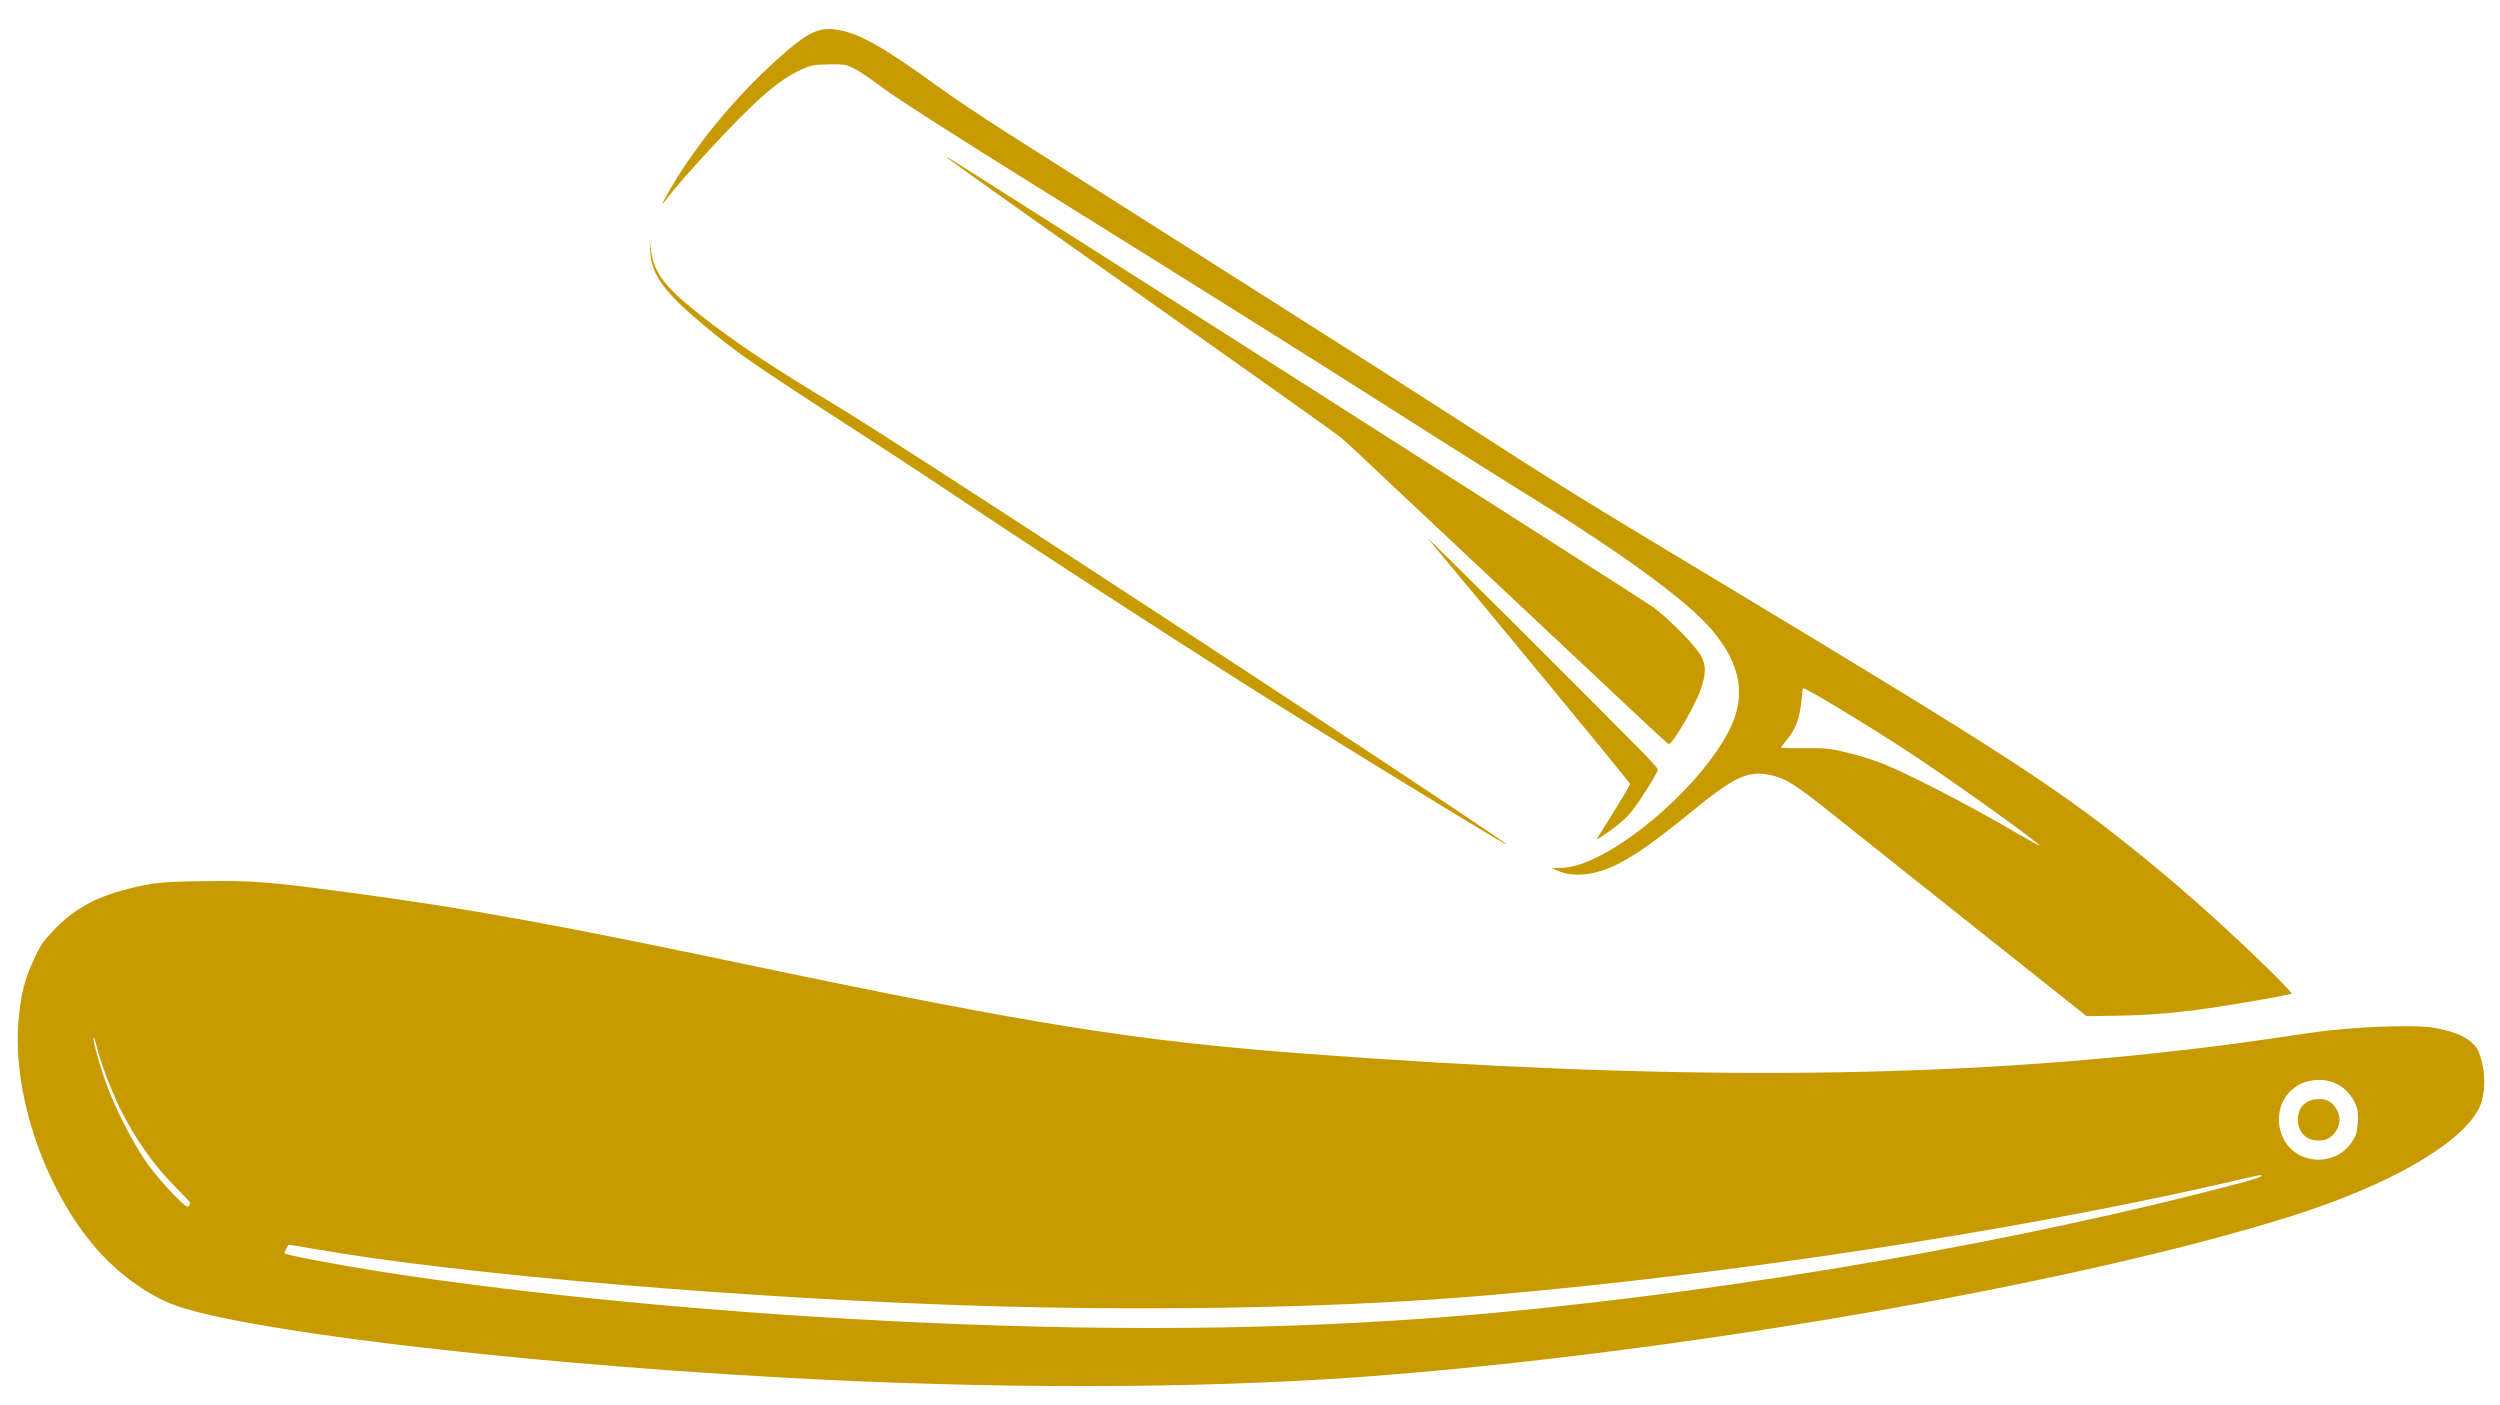 <svg width="194" height="109" viewBox="0 0 194 109" fill="none" xmlns="http://www.w3.org/2000/svg">
<path d="M192.542 82.208C192.348 81.517 192.209 81.258 191.811 80.905C191.227 80.368 190.24 79.986 188.813 79.746C187.227 79.484 182.371 79.689 179.31 80.142C174.437 80.868 173.029 81.061 169.55 81.47C149.902 83.757 128.946 83.846 101.236 81.763C88.179 80.773 80.21 79.512 58.624 74.989C42.823 71.671 36.426 70.511 27.083 69.257C20.912 68.429 19.61 68.323 15.893 68.376C12.936 68.419 12.336 68.464 11.051 68.718C7.956 69.344 5.957 70.327 4.277 72.072C3.37 73.002 3.154 73.315 2.63 74.45C1.892 76.021 1.59 77.276 1.423 79.322C0.977 85.014 3.511 92.361 7.503 96.924C9.112 98.772 11.294 100.376 13.256 101.165C18.156 103.152 39.001 105.679 60.122 106.864C76.663 107.805 92.748 107.786 105.704 106.845C129.715 105.078 160.731 99.731 177.685 94.41C185.381 92.009 191.113 88.694 192.41 85.913C192.851 84.953 192.904 83.503 192.542 82.208ZM182.762 88.181C182.189 89.329 181.18 89.975 179.941 89.993C178.211 90.005 176.88 88.699 176.842 86.94C176.817 85.157 178.111 83.826 179.914 83.8C181.3 83.78 182.441 84.606 182.902 85.987C183.056 86.443 182.977 87.745 182.762 88.181ZM174.113 91.736C156.829 96.318 135.362 100.068 116.062 101.867C102.302 103.141 88.084 103.38 71.411 102.627C56.408 101.937 41.541 100.539 29.675 98.701C26.158 98.145 22.073 97.373 22.071 97.249C22.07 97.187 22.309 96.688 22.369 96.601C22.393 96.576 23.279 96.724 24.349 96.907C35.518 98.903 58.588 100.841 77.221 101.368C90.993 101.741 104.572 101.448 115.491 100.512C134.081 98.922 156.438 95.518 172.495 91.833C175.724 91.094 175.479 91.134 175.481 91.27C175.482 91.32 174.859 91.527 174.113 91.736ZM14.657 93.589C14.549 93.739 14.326 93.569 13.442 92.665C12.844 92.054 11.971 91.039 11.508 90.401C10.406 88.893 8.841 85.831 8.176 83.896C7.625 82.318 7.171 80.591 7.256 80.49C7.292 80.465 7.395 80.761 7.486 81.144C7.774 82.403 8.64 84.645 9.398 86.183C10.497 88.372 11.925 90.395 13.456 91.947C14.178 92.679 14.764 93.303 14.764 93.34C14.777 93.377 14.717 93.489 14.657 93.589Z" fill="#C79B00"/>
<path d="M181.309 86.059C180.957 85.507 180.573 85.277 179.96 85.286C178.93 85.3 178.301 85.929 178.315 86.92C178.328 87.885 178.988 88.52 179.945 88.507C180.558 88.498 180.947 88.269 181.284 87.757C181.62 87.232 181.635 86.575 181.309 86.059Z" fill="#C79B00"/>
<path d="M176.037 75.209C172.877 72.12 169.695 69.267 166.542 66.698C159.913 61.293 155.987 58.735 134.081 45.546C122.287 38.455 121.247 37.813 112.677 32.275C106.882 28.542 103.662 26.495 89.894 17.76C85.498 14.974 80.323 11.691 78.379 10.455C76.447 9.232 73.821 7.473 72.556 6.55C68.626 3.695 66.659 2.583 65.036 2.321C63.56 2.07 62.719 2.466 60.441 4.493C56.891 7.665 53.636 11.675 51.639 15.333C51.232 16.082 51.244 16.069 52.112 14.955C52.486 14.479 53.669 13.124 54.756 11.944C58.55 7.815 60.404 6.19 62.233 5.371C62.928 5.064 63.185 5.011 64.313 4.995C65.491 4.978 65.663 5 66.293 5.326C66.676 5.506 67.705 6.21 68.585 6.879C69.565 7.62 74.172 10.565 80.486 14.5C92.667 22.081 102.522 28.258 110.112 33.104C113.146 35.03 116.625 37.223 117.851 37.986C125.661 42.78 130.794 46.509 132.803 48.834C135.149 51.575 135.565 54.121 134.083 56.867C131.561 61.586 124.648 67.221 121.239 67.344L120.392 67.369L120.886 67.572C122.133 68.112 123.86 67.914 125.541 67.047C127.015 66.296 128.4 65.31 131.214 63.028C134.598 60.266 135.597 59.794 137.32 60.129C138.489 60.36 139.256 60.832 141.825 62.876C143.153 63.935 148.216 67.963 153.081 71.832L161.918 78.854L164.101 78.823C166.972 78.781 169.263 78.575 172.41 78.085C175.323 77.622 177.734 77.179 177.831 77.091C177.855 77.053 177.058 76.21 176.037 75.209ZM156.5 64.649C152.578 62.351 147.72 59.856 145.821 59.153C145.241 58.938 144.132 58.594 143.356 58.407C142.1 58.091 141.732 58.047 140.075 58.058C139.045 58.072 138.198 58.047 138.198 58.023C138.197 57.998 138.402 57.722 138.667 57.397C139.414 56.457 139.65 55.797 139.811 54.184C139.842 53.75 139.898 53.403 139.923 53.402C140.181 53.399 145.28 56.485 148.215 58.425C151.683 60.704 158.365 65.502 158.256 65.615C158.245 65.639 157.453 65.192 156.5 64.649Z" fill="#C79B00"/>
<path d="M132.01 50.914C131.619 50.164 129.552 48.051 128.287 47.115C127.742 46.702 75.934 13.674 73.681 12.294C72.418 11.519 75.257 13.56 88.618 22.981C96.836 28.785 103.778 33.715 104.051 33.947C104.324 34.178 105.107 34.898 105.791 35.545C106.476 36.204 111.04 40.486 115.927 45.074C120.815 49.662 125.839 54.384 127.095 55.555C128.351 56.739 129.42 57.715 129.482 57.739C129.741 57.834 131.466 54.898 131.938 53.603C132.398 52.296 132.414 51.714 132.01 50.914Z" fill="#C79B00"/>
<path d="M127.379 58.289C122.038 52.878 110.351 41.252 110.813 41.803C115.531 47.434 126.494 60.73 126.495 60.828C126.496 60.903 125.933 61.865 125.25 62.965C124.554 64.064 123.954 65.027 123.906 65.114C123.858 65.202 124.333 64.898 124.964 64.455C125.729 63.899 126.311 63.37 126.72 62.832C127.407 61.93 128.654 59.918 128.651 59.708C128.65 59.633 128.077 58.998 127.379 58.289Z" fill="#C79B00"/>
<path d="M112.656 62.624C98.893 53.443 69.244 34.096 65.122 31.616C59.801 28.409 56.927 26.493 54.221 24.351C51.553 22.234 50.752 21.155 50.519 19.437L50.409 18.572L50.459 19.512C50.547 21.357 51.585 22.742 54.85 25.433C57.52 27.637 58.313 28.17 69.409 35.357C70.808 36.267 74.016 38.388 76.531 40.074C80.991 43.058 90.353 49.13 96.346 52.934C101.349 56.108 114.209 64.001 116.746 65.464C116.795 65.488 116.832 65.487 116.832 65.463C116.831 65.438 114.948 64.152 112.656 62.624Z" fill="#C79B00"/>
</svg>
